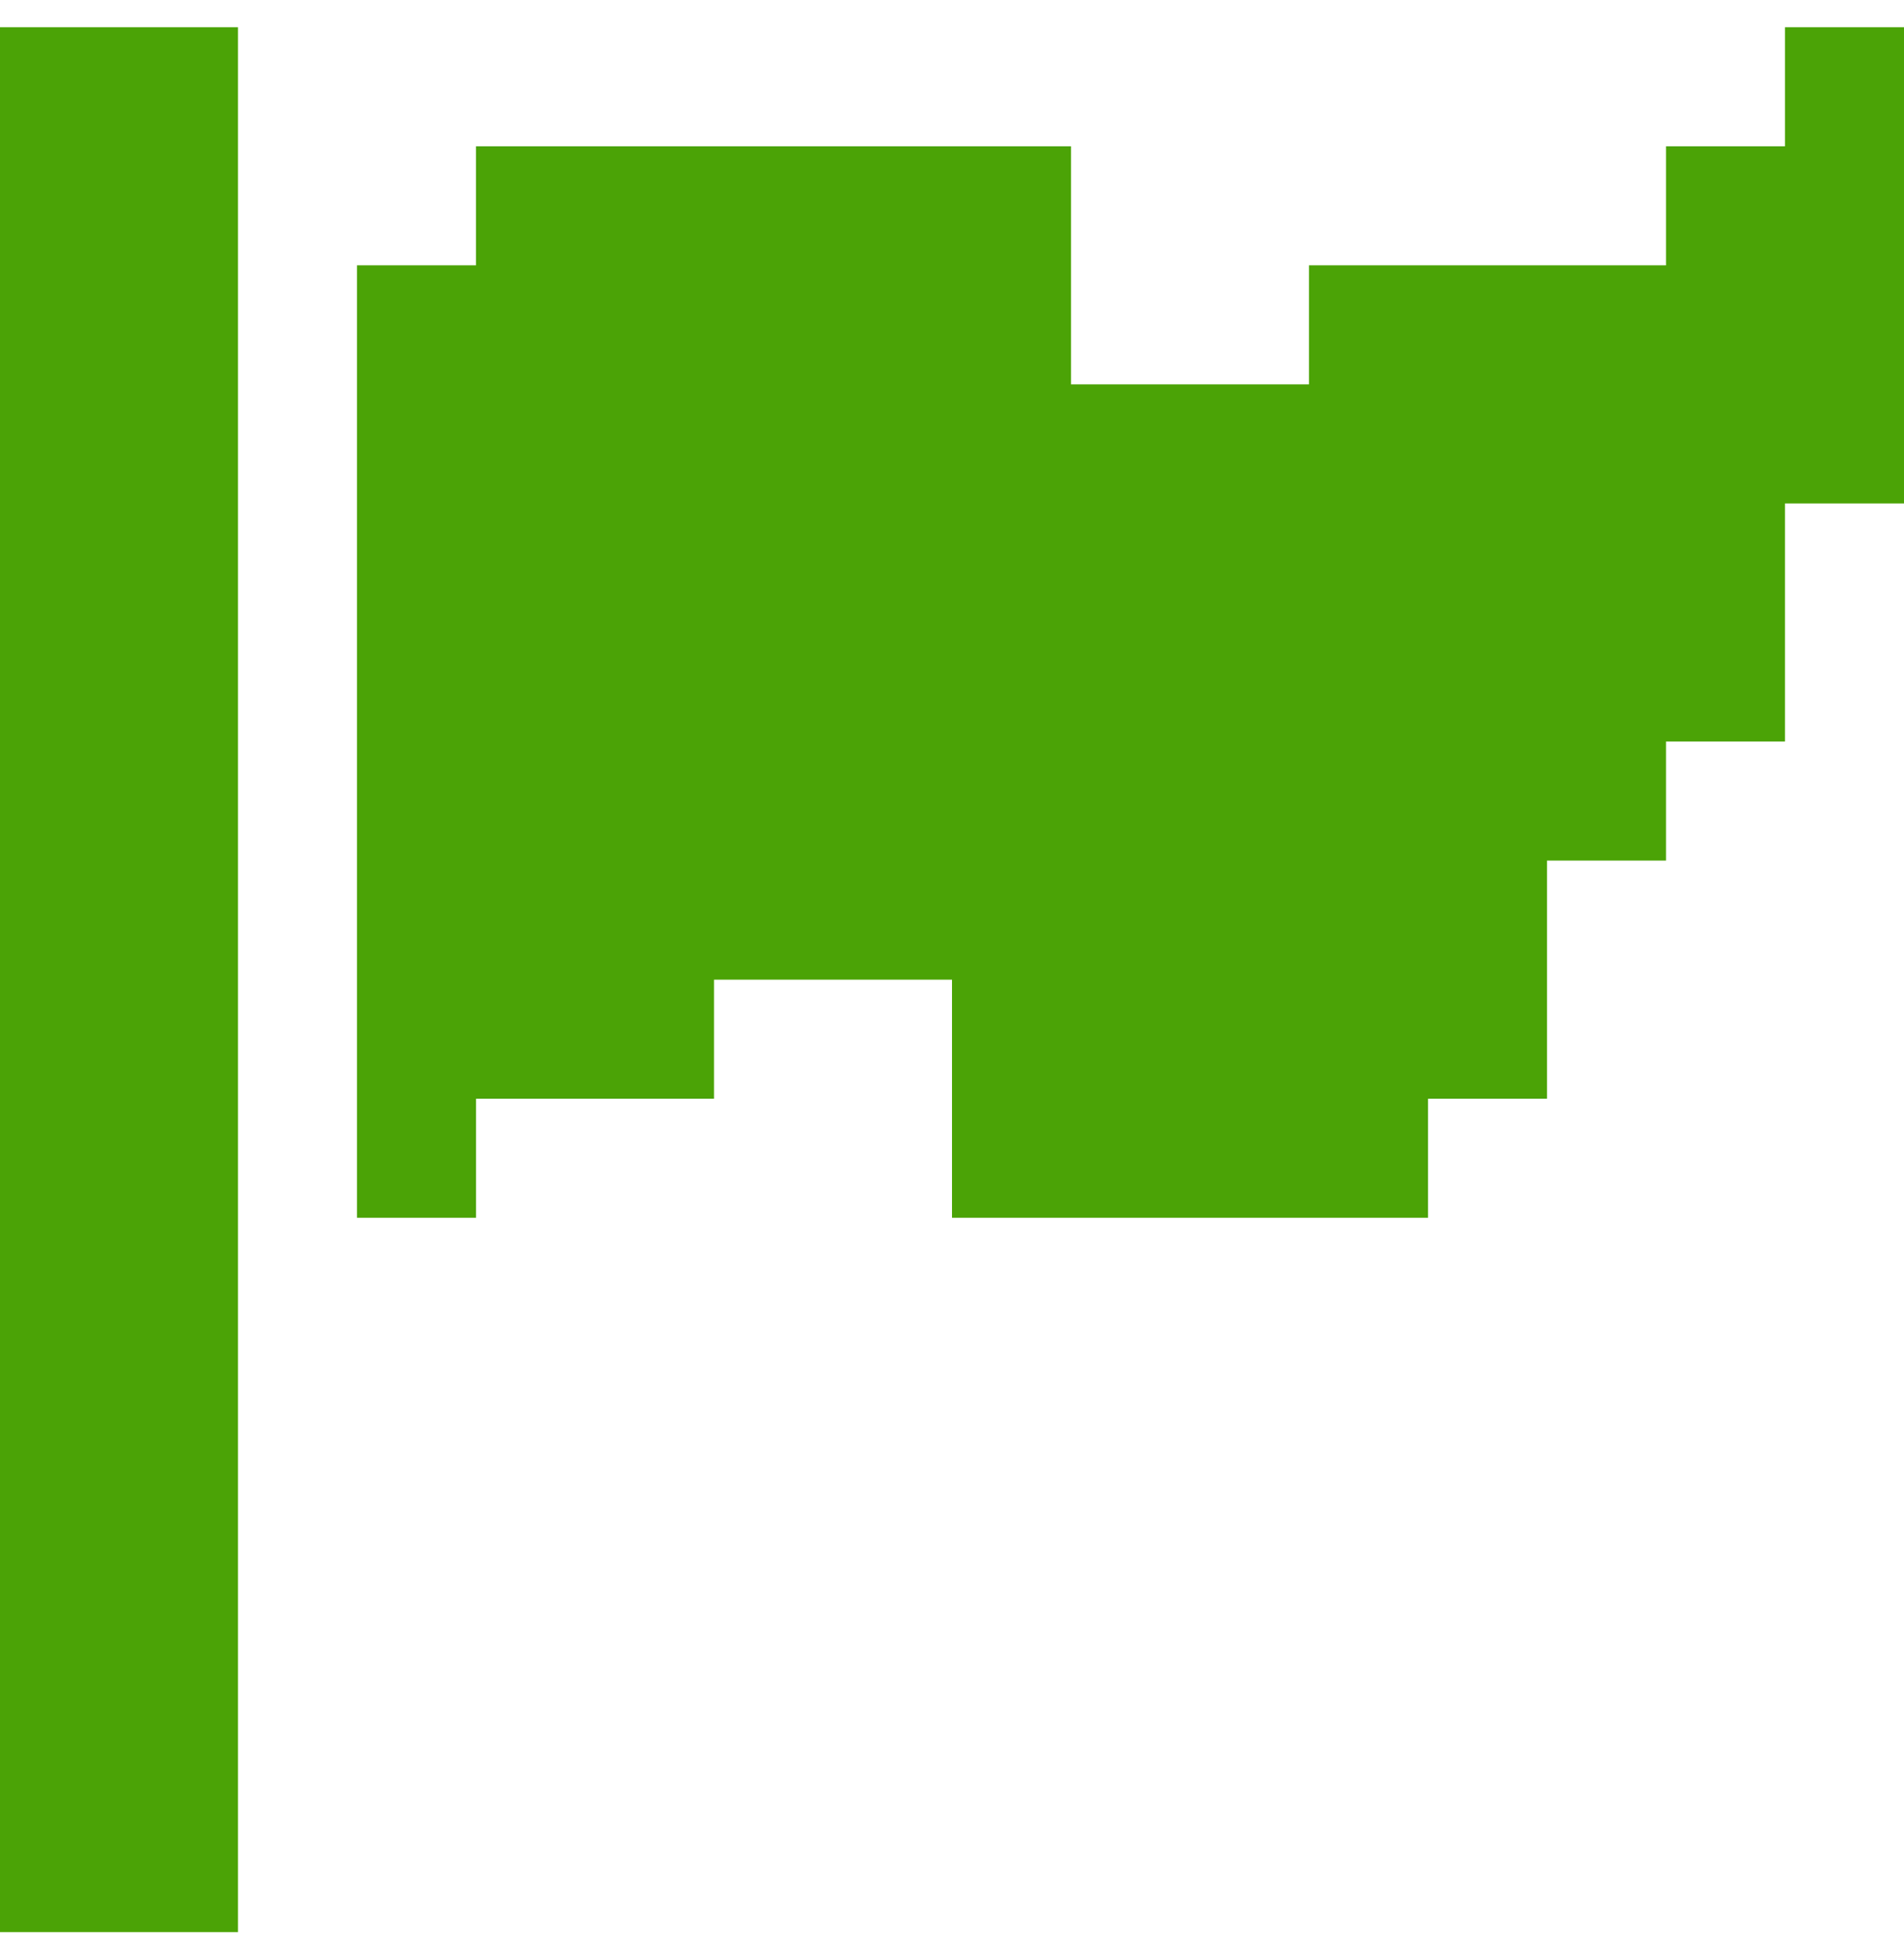 <svg width="35" height="36" viewBox="0 0 35 36" fill="none" xmlns="http://www.w3.org/2000/svg">
<path d="M4.375 0.5H0V35.5H4.375V0.5Z" fill="#4BA306"/>
<path d="M32.812 9.25H35V0.5H32.812V2.688H30.625V4.875H24.062V7.062H19.688V2.688H8.75V4.875H6.562V22.375H8.75V20.188H13.125V18H17.5V22.375H26.25V20.188H28.438V15.812H30.625V13.625H32.812V9.25Z" fill="#4BA306"/>
</svg>

